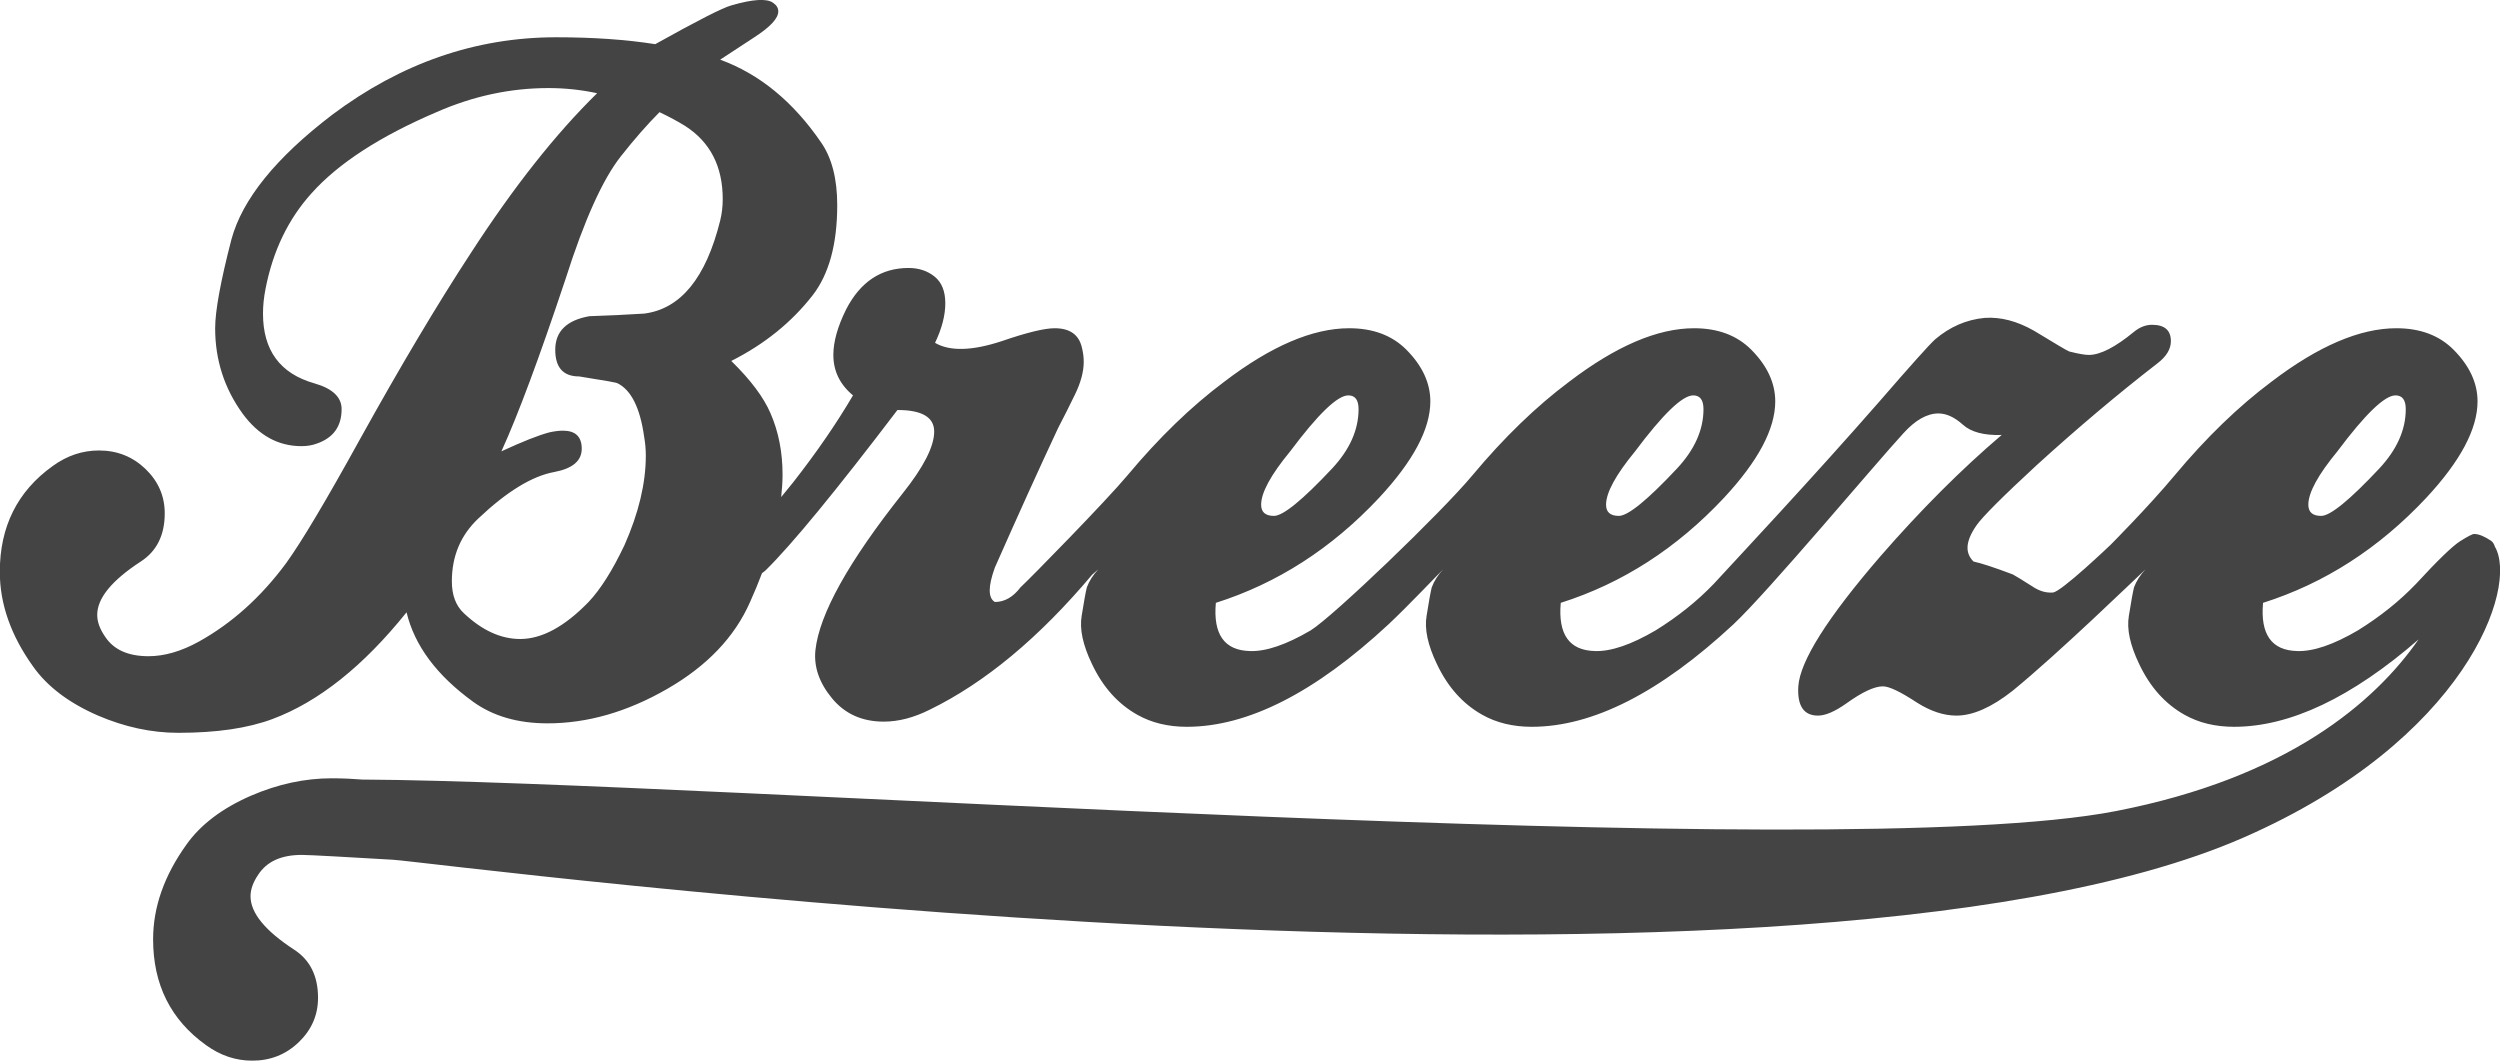 <svg xmlns="http://www.w3.org/2000/svg" xmlns:xlink="http://www.w3.org/1999/xlink" preserveAspectRatio="xMidYMid" width="132" height="56" viewBox="0 0 132 56">
  <defs>
    <style>
      .cls-1 {
        fill: #444;
        fill-rule: evenodd;
      }
    </style>
  </defs>
  <path d="M118.461,44.222 C93.944,54.947 23.068,45.532 20.740,45.394 C20.739,45.394 20.737,45.394 20.736,45.394 C18.556,45.265 16.341,45.139 15.934,45.139 C14.852,45.139 14.085,45.488 13.634,46.185 C13.363,46.580 13.228,46.958 13.228,47.322 C13.228,48.201 13.994,49.139 15.528,50.140 C16.370,50.685 16.792,51.533 16.792,52.685 C16.792,53.594 16.453,54.374 15.777,55.025 C15.100,55.677 14.280,56.003 13.318,56.003 C12.445,56.003 11.633,55.730 10.882,55.185 C9.016,53.851 8.084,51.988 8.084,49.594 C8.084,47.897 8.670,46.231 9.843,44.595 C10.595,43.533 11.739,42.670 13.273,42.004 C14.686,41.397 16.100,41.094 17.513,41.094 C18.104,41.094 18.655,41.122 19.181,41.164 C19.181,41.164 19.180,41.163 19.180,41.161 C37.462,41.268 96.822,45.719 111.716,42.826 C120.800,41.062 125.392,37.073 127.700,33.762 C124.171,36.825 120.920,38.375 117.955,38.375 C116.962,38.375 116.090,38.162 115.338,37.738 C114.316,37.163 113.518,36.269 112.947,35.057 C112.465,34.056 112.284,33.209 112.405,32.511 C112.525,31.755 112.616,31.255 112.676,31.012 C112.803,30.673 113.007,30.357 113.281,30.063 C112.819,30.489 108.714,34.475 106.276,36.465 C105.163,37.346 104.170,37.784 103.298,37.784 C102.636,37.784 101.944,37.557 101.223,37.102 C100.350,36.527 99.748,36.239 99.418,36.239 C98.967,36.239 98.320,36.542 97.477,37.148 C96.876,37.572 96.379,37.784 95.989,37.784 C95.237,37.784 94.890,37.268 94.951,36.239 C95.041,34.905 96.485,32.618 99.282,29.376 C101.418,26.921 103.553,24.785 105.689,22.966 C104.757,22.997 104.072,22.815 103.637,22.421 C103.200,22.028 102.771,21.830 102.350,21.830 C101.749,21.830 101.132,22.179 100.500,22.876 C99.018,24.485 93.359,31.248 91.523,32.966 C87.642,36.573 84.092,38.375 80.875,38.375 C79.882,38.375 79.009,38.162 78.258,37.738 C77.235,37.163 76.437,36.269 75.866,35.057 C75.385,34.056 75.204,33.209 75.325,32.511 C75.444,31.755 75.535,31.255 75.596,31.012 C75.722,30.673 75.926,30.357 76.200,30.063 C76.008,30.239 74.360,31.985 73.312,32.966 C69.431,36.573 65.881,38.375 62.663,38.375 C61.671,38.375 60.798,38.162 60.047,37.738 C59.024,37.163 58.226,36.269 57.655,35.057 C57.173,34.056 56.993,33.209 57.113,32.511 C57.233,31.755 57.324,31.255 57.385,31.012 C57.511,30.673 57.715,30.357 57.989,30.063 C57.873,30.169 57.765,30.263 57.661,30.348 C54.876,33.658 52.023,36.037 49.100,37.466 C48.257,37.890 47.445,38.102 46.663,38.102 C45.519,38.102 44.610,37.692 43.933,36.874 C43.257,36.056 42.963,35.209 43.054,34.330 C43.263,32.420 44.798,29.664 47.655,26.058 C48.768,24.664 49.325,23.573 49.325,22.785 C49.325,22.028 48.678,21.648 47.385,21.648 C44.136,25.921 41.820,28.739 40.437,30.102 C40.369,30.170 40.301,30.210 40.234,30.262 C40.046,30.759 39.840,31.264 39.604,31.785 C38.792,33.633 37.333,35.163 35.228,36.375 C33.122,37.587 31.016,38.193 28.911,38.193 C27.347,38.193 26.038,37.815 24.986,37.057 C23.060,35.663 21.887,34.087 21.466,32.330 C19.180,35.178 16.819,37.057 14.383,37.966 C13.089,38.450 11.434,38.693 9.420,38.693 C8.005,38.693 6.592,38.390 5.178,37.784 C3.644,37.118 2.501,36.254 1.749,35.193 C0.576,33.557 -0.010,31.890 -0.010,30.194 C-0.010,27.800 0.922,25.937 2.787,24.603 C3.539,24.058 4.351,23.785 5.223,23.785 C6.186,23.785 7.006,24.111 7.683,24.762 C8.359,25.414 8.698,26.194 8.698,27.103 C8.698,28.254 8.276,29.102 7.434,29.648 C5.900,30.648 5.133,31.587 5.133,32.466 C5.133,32.829 5.269,33.209 5.540,33.602 C5.991,34.299 6.758,34.648 7.840,34.648 C8.682,34.648 9.570,34.391 10.503,33.875 C12.247,32.905 13.781,31.527 15.104,29.739 C15.917,28.618 17.225,26.421 19.030,23.148 C21.165,19.300 23.105,16.043 24.850,13.376 C27.106,9.892 29.331,7.074 31.528,4.922 C30.685,4.740 29.828,4.650 28.956,4.650 C26.941,4.650 24.970,5.075 23.045,5.922 C20.067,7.195 17.871,8.619 16.458,10.195 C15.224,11.558 14.412,13.240 14.022,15.240 C13.932,15.694 13.886,16.134 13.886,16.558 C13.886,18.497 14.789,19.725 16.593,20.239 C17.556,20.512 18.037,20.967 18.037,21.603 C18.037,22.512 17.601,23.119 16.729,23.421 C16.488,23.512 16.217,23.557 15.917,23.557 C14.683,23.557 13.645,22.982 12.803,21.830 C11.841,20.498 11.360,18.998 11.360,17.331 C11.360,16.422 11.645,14.861 12.217,12.649 C12.788,10.529 14.563,8.331 17.541,6.059 C21.180,3.331 25.121,1.968 29.362,1.968 C31.317,1.968 33.062,2.090 34.596,2.332 C36.821,1.090 38.160,0.408 38.611,0.286 C39.754,-0.047 40.491,-0.092 40.822,0.150 C41.002,0.271 41.093,0.423 41.093,0.605 C41.093,0.968 40.671,1.423 39.829,1.968 C39.498,2.181 38.897,2.575 38.025,3.150 C40.100,3.908 41.874,5.362 43.349,7.513 C43.920,8.331 44.206,9.437 44.206,10.831 C44.206,12.892 43.770,14.483 42.898,15.604 C41.785,17.028 40.355,18.180 38.611,19.058 C39.634,20.058 40.326,20.983 40.687,21.830 C41.108,22.801 41.319,23.876 41.319,25.058 C41.319,25.442 41.290,25.840 41.247,26.245 C41.477,25.967 41.690,25.706 41.880,25.466 C43.114,23.891 44.166,22.361 45.038,20.876 C44.346,20.301 44.001,19.589 44.001,18.740 C44.001,18.043 44.226,17.240 44.678,16.331 C45.429,14.876 46.528,14.149 47.971,14.149 C48.513,14.149 48.971,14.301 49.347,14.604 C49.723,14.907 49.912,15.376 49.912,16.013 C49.912,16.649 49.731,17.346 49.370,18.103 C50.151,18.558 51.325,18.528 52.889,18.013 C54.213,17.558 55.145,17.331 55.686,17.331 C56.498,17.331 56.979,17.679 57.130,18.376 C57.190,18.619 57.221,18.861 57.221,19.103 C57.221,19.619 57.069,20.187 56.770,20.808 C56.469,21.429 56.167,22.028 55.867,22.603 C54.874,24.724 53.761,27.179 52.529,29.966 C52.167,30.966 52.167,31.573 52.529,31.785 C53.040,31.785 53.491,31.527 53.882,31.012 C54.422,30.514 58.418,26.431 59.527,25.103 C61.197,23.103 62.904,21.452 64.649,20.149 C67.114,18.270 69.310,17.331 71.236,17.331 C72.499,17.331 73.507,17.710 74.259,18.467 C75.101,19.316 75.522,20.225 75.522,21.194 C75.522,22.649 74.620,24.346 72.815,26.285 C70.318,28.951 67.446,30.800 64.197,31.830 C64.046,33.496 64.649,34.345 66.002,34.375 C66.844,34.405 67.912,34.042 69.205,33.284 C70.379,32.557 76.069,27.103 77.739,25.103 C79.408,23.103 81.115,21.452 82.860,20.149 C85.326,18.270 87.521,17.331 89.447,17.331 C90.710,17.331 91.718,17.710 92.470,18.467 C93.312,19.316 93.733,20.225 93.733,21.194 C93.733,22.649 92.831,24.346 91.026,26.285 C88.529,28.951 85.657,30.800 82.408,31.830 C82.258,33.496 82.860,34.345 84.213,34.375 C85.055,34.405 86.123,34.042 87.417,33.284 C88.590,32.557 89.612,31.739 90.485,30.829 C91.628,29.588 95.688,25.255 99.237,21.194 C100.891,19.285 101.869,18.194 102.170,17.922 C102.952,17.255 103.824,16.876 104.787,16.785 C105.629,16.725 106.501,16.952 107.403,17.467 C108.547,18.164 109.163,18.528 109.254,18.558 C109.734,18.679 110.080,18.740 110.292,18.740 C110.892,18.740 111.690,18.331 112.683,17.513 C112.983,17.270 113.299,17.149 113.630,17.149 C114.291,17.149 114.623,17.437 114.623,18.013 C114.623,18.437 114.381,18.831 113.901,19.194 C111.825,20.801 109.705,22.588 107.539,24.558 C105.734,26.224 104.674,27.285 104.358,27.739 C104.043,28.194 103.885,28.588 103.885,28.921 C103.885,29.193 103.989,29.436 104.201,29.648 C104.621,29.739 105.313,29.966 106.276,30.330 C106.396,30.391 106.742,30.603 107.314,30.966 C107.675,31.209 108.036,31.315 108.396,31.284 C108.833,31.255 111.405,28.797 111.435,28.770 C111.461,28.744 113.444,26.751 114.819,25.103 C116.489,23.103 118.196,21.452 119.941,20.149 C122.406,18.270 124.602,17.331 126.527,17.331 C127.791,17.331 128.798,17.710 129.550,18.467 C130.393,19.316 130.814,20.225 130.814,21.194 C130.814,22.649 129.912,24.346 128.107,26.285 C125.610,28.951 122.737,30.800 119.489,31.830 C119.338,33.496 119.941,34.345 121.294,34.375 C122.136,34.405 123.204,34.042 124.497,33.284 C125.670,32.557 126.692,31.739 127.565,30.829 C128.708,29.588 129.483,28.838 129.889,28.579 C130.295,28.323 130.543,28.194 130.634,28.194 C130.873,28.194 131.175,28.315 131.536,28.558 C131.640,28.641 131.695,28.746 131.727,28.859 C132.992,30.994 130.198,39.086 118.461,44.222 ZM36.175,6.650 C35.784,6.407 35.333,6.165 34.822,5.922 C34.159,6.589 33.483,7.362 32.791,8.241 C31.828,9.453 30.851,11.619 29.858,14.740 C28.474,18.892 27.347,21.921 26.474,23.830 C27.587,23.315 28.430,22.982 29.001,22.830 C29.272,22.770 29.512,22.739 29.723,22.739 C30.384,22.739 30.716,23.057 30.716,23.694 C30.716,24.330 30.234,24.739 29.272,24.921 C28.099,25.133 26.760,25.952 25.256,27.376 C24.324,28.254 23.858,29.361 23.858,30.693 C23.858,31.421 24.068,31.982 24.489,32.375 C25.451,33.284 26.444,33.739 27.467,33.739 C28.610,33.739 29.813,33.087 31.076,31.785 C31.708,31.117 32.339,30.118 32.972,28.784 C33.723,27.088 34.099,25.512 34.099,24.058 C34.099,23.724 34.069,23.391 34.010,23.057 C33.798,21.543 33.332,20.603 32.611,20.239 C32.611,20.210 31.933,20.088 30.580,19.876 C29.738,19.876 29.317,19.407 29.317,18.467 C29.317,17.498 29.918,16.907 31.122,16.695 C32.084,16.664 33.046,16.619 34.010,16.558 C35.934,16.316 37.273,14.679 38.025,11.649 C38.115,11.285 38.160,10.907 38.160,10.513 C38.160,8.786 37.498,7.498 36.175,6.650 ZM67.266,27.239 C67.746,27.239 68.769,26.406 70.334,24.739 C71.266,23.739 71.732,22.694 71.732,21.603 C71.732,21.119 71.552,20.876 71.191,20.876 C70.619,20.876 69.596,21.861 68.123,23.830 C67.099,25.073 66.588,26.012 66.588,26.648 C66.588,27.042 66.814,27.239 67.266,27.239 ZM85.477,27.239 C85.957,27.239 86.981,26.406 88.545,24.739 C89.477,23.739 89.944,22.694 89.944,21.603 C89.944,21.119 89.763,20.876 89.402,20.876 C88.830,20.876 87.808,21.861 86.334,23.830 C85.311,25.073 84.800,26.012 84.800,26.648 C84.800,27.042 85.025,27.239 85.477,27.239 ZM122.558,27.239 C123.038,27.239 124.061,26.406 125.625,24.739 C126.557,23.739 127.024,22.694 127.024,21.603 C127.024,21.119 126.844,20.876 126.482,20.876 C125.911,20.876 124.888,21.861 123.415,23.830 C122.391,25.073 121.880,26.012 121.880,26.648 C121.880,27.042 122.106,27.239 122.558,27.239 Z" class="cls-1"/>
</svg>
